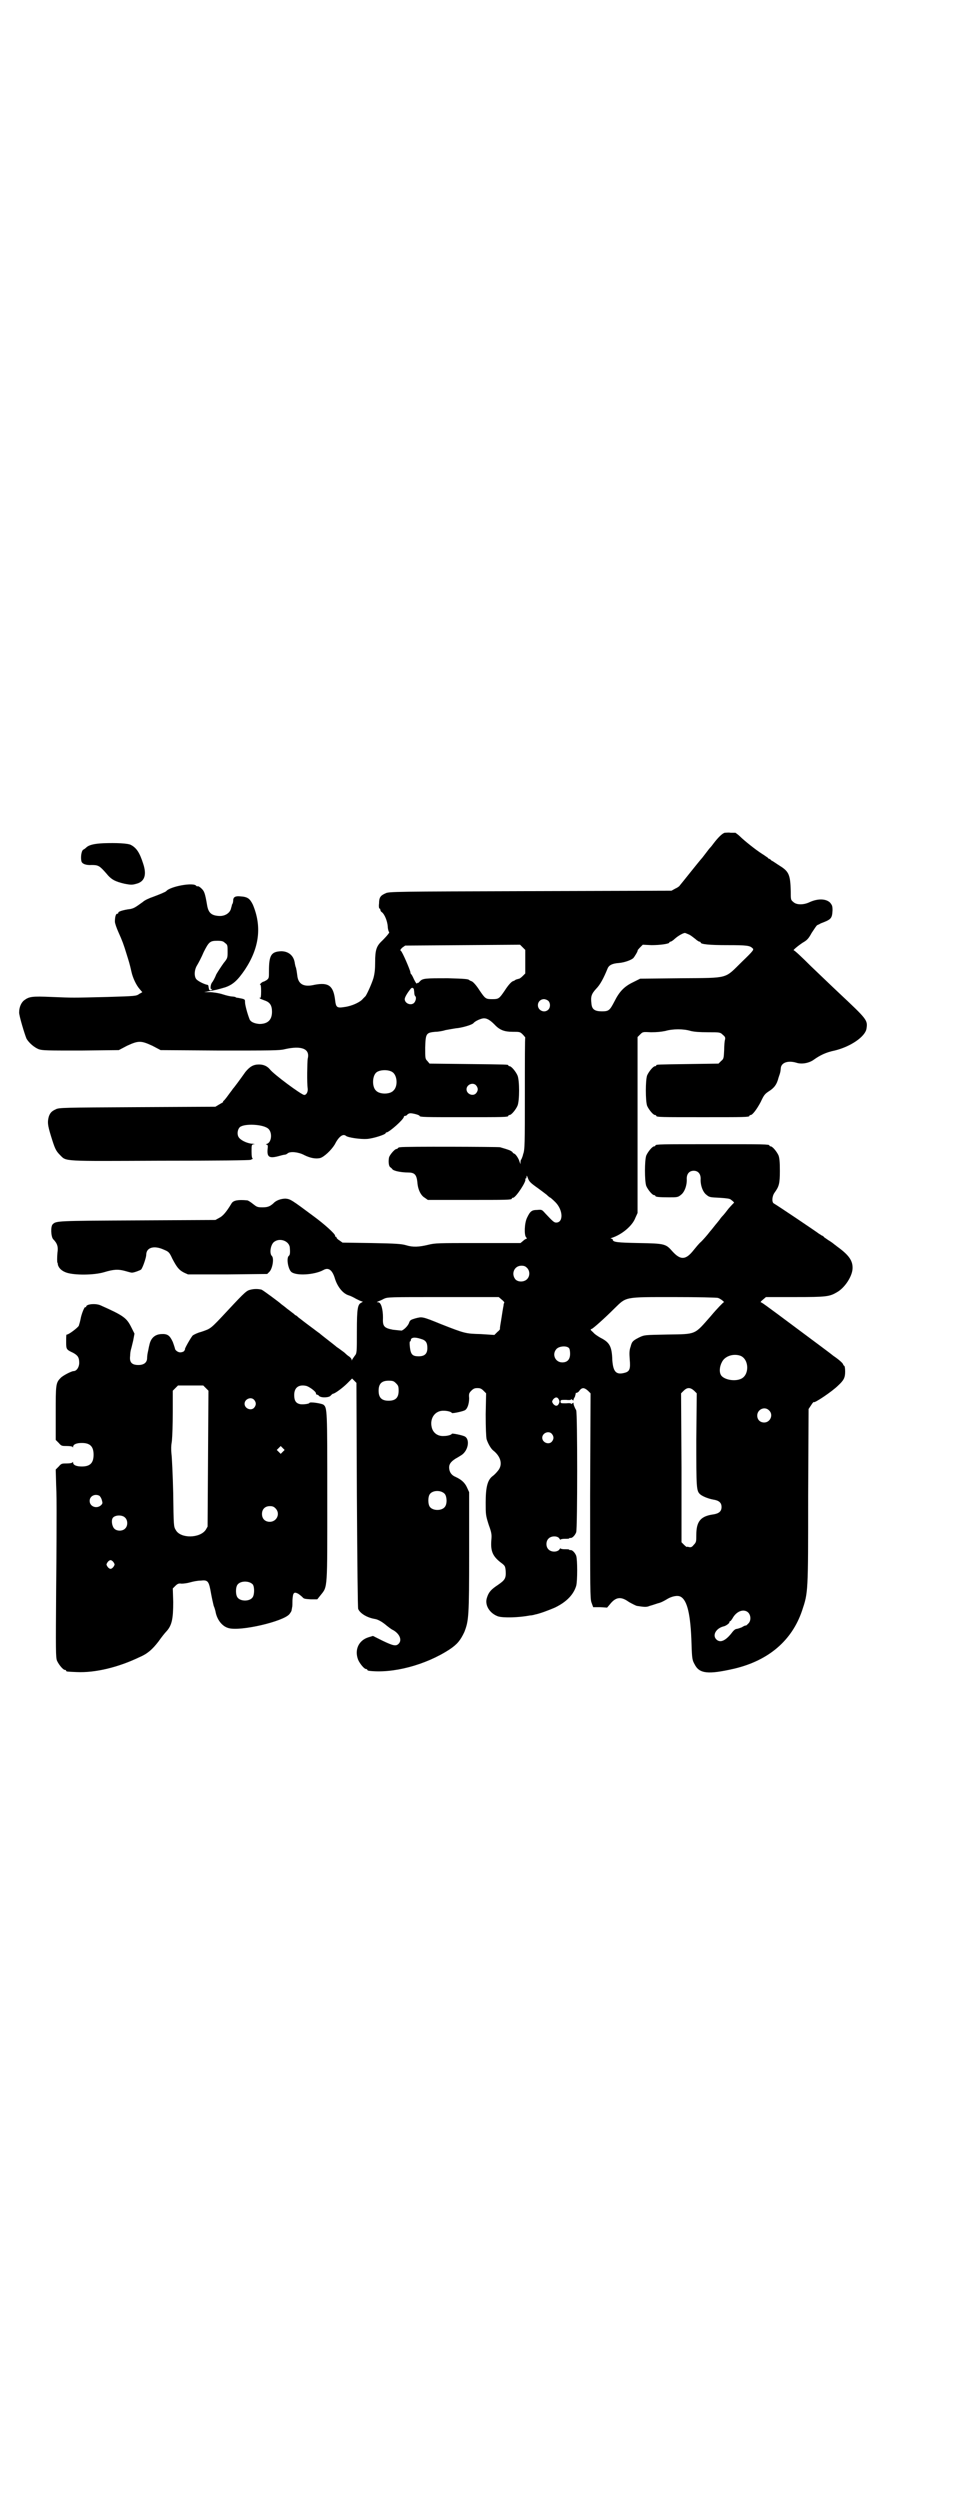 <?xml version="1.0" standalone="no"?>
<!DOCTYPE svg PUBLIC "-//W3C//DTD SVG 20010904//EN"
 "http://www.w3.org/TR/2001/REC-SVG-20010904/DTD/svg10.dtd">
<svg version="1.0" xmlns="http://www.w3.org/2000/svg"
 width="1111pt" height="2870pt" viewBox="0 0 1111 2870"
 preserveAspectRatio="xMidYMid meet">
<g transform="translate(0,2870) scale(0.5,-0.5)"
fill="#000000" stroke="none">
<path d="M1665 3828 c-6 -2 -15 -11 -25 -24 -3 -4 -6 -8 -8 -10 -2 -2 -5 -6
-8 -10 -3 -4 -7 -9 -10 -13 -9 -10 -50 -62 -52 -64 0 -1 -5 -5 -10 -7 l-9 -5
-325 -1 c-309 -1 -325 -1 -332 -5 -12 -5 -15 -10 -15 -23 -1 -7 0 -12 1 -12 1
0 2 -1 2 -3 0 -1 1 -4 3 -5 7 -5 13 -21 14 -33 0 -6 2 -12 3 -13 2 0 -3 -7
-16 -20 -13 -12 -16 -21 -16 -49 0 -16 -1 -26 -4 -37 -4 -13 -14 -35 -18 -41
-1 -1 -4 -4 -6 -6 -6 -8 -26 -17 -42 -19 -18 -3 -20 -1 -22 16 -4 33 -15 41
-47 35 -25 -6 -38 1 -40 22 -1 7 -2 16 -4 20 -1 4 -2 9 -2 10 -3 16 -15 25
-31 25 -23 -1 -28 -9 -28 -46 0 -15 0 -16 -5 -20 -3 -2 -7 -4 -8 -4 -1 0 -4
-2 -6 -4 -2 -3 -3 -4 -1 -3 1 1 2 -3 2 -15 0 -12 -1 -16 -2 -15 -2 1 -2 1 -1
-1 0 -1 6 -3 11 -5 12 -4 17 -11 17 -26 0 -19 -10 -28 -29 -28 -12 1 -21 5
-23 12 -5 13 -10 32 -10 38 0 7 0 7 -16 10 -3 0 -6 1 -6 2 -1 0 -4 1 -7 1 -3
0 -13 2 -22 5 -9 3 -23 5 -30 5 l-13 0 10 2 c17 3 21 4 38 9 18 6 29 16 46 41
33 50 39 99 18 149 -7 14 -12 18 -29 19 -10 1 -15 -1 -16 -7 0 -4 -1 -10 -2
-10 0 -1 -1 -2 -1 -2 0 -1 -1 -5 -2 -8 -2 -11 -14 -19 -28 -18 -17 1 -24 7
-27 24 -5 30 -7 33 -13 39 -4 4 -8 6 -9 5 -1 0 -2 0 -3 1 -5 9 -60 -1 -69 -12
-2 -2 -14 -7 -30 -13 -9 -3 -20 -8 -24 -12 -18 -13 -20 -14 -28 -16 -17 -2
-28 -6 -28 -8 0 -2 -1 -3 -3 -3 -3 0 -5 -8 -5 -18 0 -4 4 -15 8 -24 9 -20 12
-28 19 -51 5 -16 7 -22 11 -40 3 -14 11 -31 19 -40 l6 -7 -7 -4 c-7 -5 -8 -5
-73 -7 -83 -2 -78 -2 -128 0 -46 2 -52 1 -64 -8 -6 -5 -11 -15 -11 -27 -1 -6
13 -52 17 -61 6 -10 18 -20 28 -24 9 -3 20 -3 97 -3 l87 1 19 10 c15 7 22 9
29 9 7 0 14 -2 29 -9 l19 -10 136 -1 c116 0 138 0 149 3 39 9 59 1 53 -22 -1
-8 -2 -55 0 -68 1 -8 -3 -15 -8 -15 -6 0 -71 48 -79 59 -6 7 -14 11 -25 11
-13 0 -21 -5 -31 -17 -12 -17 -26 -36 -29 -39 -1 -2 -6 -8 -11 -15 -5 -7 -10
-13 -11 -13 -1 -1 -1 -2 0 -2 1 0 -3 -2 -8 -5 l-10 -6 -180 -1 c-169 -1 -180
-1 -187 -5 -9 -4 -13 -8 -16 -17 -3 -12 -3 -18 5 -44 9 -29 11 -34 21 -44 15
-15 3 -14 229 -13 140 0 204 1 209 2 4 2 6 3 5 3 -2 0 -3 5 -3 16 0 16 0 16 6
17 3 0 3 0 -3 1 -11 0 -26 7 -31 13 -6 6 -5 19 1 25 10 9 55 7 66 -4 9 -9 7
-30 -3 -34 -3 -1 -4 -2 -2 -2 3 0 4 -2 3 -9 -2 -19 3 -23 23 -18 7 2 15 4 17
4 2 0 5 2 6 3 6 5 25 3 38 -4 14 -7 26 -9 36 -7 9 2 26 18 34 31 9 18 19 26
26 20 5 -4 34 -8 48 -7 15 1 42 10 43 13 0 1 1 2 2 2 6 0 40 30 40 36 0 1 1 2
3 2 1 0 4 1 5 3 1 1 4 3 7 3 6 0 21 -4 21 -6 0 -3 14 -3 102 -3 90 0 102 0
102 3 0 1 1 2 3 2 4 0 14 12 18 21 5 11 5 59 0 70 -4 9 -14 21 -18 21 -2 0 -3
1 -3 2 0 2 -2 2 -93 3 l-88 1 -5 6 c-5 5 -5 6 -5 31 1 32 2 34 23 36 7 0 18 2
24 4 6 1 16 3 23 4 14 1 38 8 41 12 4 5 18 11 24 11 7 0 14 -4 24 -14 12 -13
23 -17 42 -17 16 0 17 0 23 -6 3 -3 6 -7 6 -7 -1 -1 -1 -59 -1 -129 0 -115 0
-129 -4 -139 -1 -6 -4 -11 -4 -12 -1 0 -2 -3 -2 -6 l0 -5 -2 5 c-2 8 -9 18
-12 19 -2 1 -4 2 -4 3 0 1 -3 3 -7 5 -8 3 -12 4 -22 7 -7 1 -221 2 -229 0 -4
0 -6 -2 -6 -2 0 -1 -1 -2 -3 -2 -4 0 -15 -13 -17 -19 -2 -9 -1 -21 3 -23 1 -1
4 -3 5 -5 4 -4 22 -7 35 -7 15 0 20 -4 22 -22 1 -17 8 -31 17 -36 l7 -5 91 0
c90 0 102 0 102 3 0 1 1 2 3 2 6 0 32 39 28 43 -1 0 -1 1 1 1 1 0 2 2 2 5 0 3
1 2 3 -4 3 -8 6 -11 23 -23 7 -5 16 -12 20 -15 4 -4 8 -7 9 -7 0 0 5 -4 11
-10 18 -18 19 -47 2 -47 -5 0 -8 3 -25 21 -8 9 -8 9 -19 8 -12 0 -16 -3 -23
-18 -6 -12 -7 -40 -2 -45 2 -2 2 -3 1 -3 -1 0 -5 -2 -8 -5 l-6 -5 -98 0 c-92
0 -98 0 -114 -4 -21 -5 -35 -6 -51 -1 -10 3 -23 4 -79 5 l-67 1 -7 5 c-5 3 -7
6 -7 7 1 0 1 1 -1 1 -1 0 -2 1 -2 3 0 4 -24 26 -50 45 -51 38 -53 39 -64 40
-10 0 -22 -4 -28 -11 -8 -7 -13 -9 -25 -9 -12 0 -13 1 -22 8 -5 4 -11 8 -13 8
-21 2 -32 0 -36 -7 -12 -20 -20 -29 -28 -33 l-9 -5 -180 -1 c-185 -1 -186 -1
-194 -9 -5 -5 -4 -28 1 -34 10 -10 12 -18 10 -31 -1 -11 -1 -23 0 -23 0 0 1
-2 1 -5 2 -7 8 -14 20 -18 18 -6 62 -6 86 1 23 7 33 7 48 3 7 -2 14 -4 16 -4
5 0 18 5 21 7 4 4 12 28 12 34 0 17 18 22 40 12 12 -5 13 -6 20 -21 10 -19 15
-26 27 -32 l9 -4 91 0 91 1 5 5 c7 7 11 30 6 36 -6 5 -4 23 3 31 13 13 38 4
38 -13 1 -12 0 -16 -3 -18 -5 -6 -1 -29 6 -36 11 -10 54 -7 74 4 12 7 21 0 27
-21 6 -18 18 -33 31 -37 4 -1 12 -5 17 -8 6 -3 12 -6 14 -6 2 0 2 -1 -2 -3 -8
-4 -10 -12 -10 -66 0 -49 0 -50 -5 -56 -2 -3 -5 -7 -6 -9 0 -2 -1 -2 -1 0 0 2
-3 6 -8 9 -4 3 -7 6 -8 7 -1 1 -4 3 -8 6 -4 3 -8 6 -10 7 -2 2 -11 9 -20 16
-9 7 -18 14 -20 16 -2 1 -12 9 -23 17 -11 8 -22 17 -25 19 -3 3 -6 5 -6 5 -1
0 -3 1 -4 3 -2 1 -9 7 -16 12 -7 6 -13 10 -14 11 -4 4 -42 32 -45 33 -8 2 -17
2 -25 0 -9 -2 -12 -4 -52 -47 -42 -45 -39 -42 -62 -50 -8 -2 -16 -6 -19 -8 -4
-4 -20 -32 -18 -32 1 0 -1 -2 -2 -4 -2 -2 -6 -3 -9 -3 -5 0 -12 5 -12 9 0 0
-2 7 -5 15 -7 15 -12 19 -27 18 -15 -1 -24 -10 -27 -26 -1 -3 -2 -10 -3 -14
-1 -4 -2 -11 -2 -15 0 -10 -7 -16 -20 -16 -15 0 -21 6 -19 21 0 5 1 12 2 15 1
3 3 12 5 20 l3 16 -7 14 c-11 22 -17 27 -71 51 -11 5 -33 3 -33 -3 0 -1 -1 -2
-2 -1 -2 1 -9 -16 -11 -28 -1 -5 -3 -12 -4 -15 -3 -5 -23 -20 -27 -20 -2 0 -2
-1 -2 -19 0 -15 1 -16 16 -23 11 -6 14 -11 14 -23 0 -10 -6 -19 -13 -19 -5 0
-26 -11 -30 -16 -11 -11 -11 -16 -11 -81 l0 -61 7 -7 c6 -7 7 -7 19 -7 7 0 12
-1 13 -2 0 -2 1 -2 1 0 0 6 8 9 20 9 19 0 27 -8 27 -27 0 -19 -8 -27 -27 -27
-12 0 -20 3 -20 9 0 2 -1 2 -1 1 -1 -2 -6 -3 -13 -3 -12 0 -13 0 -19 -7 l-7
-7 1 -36 c1 -19 1 -46 1 -59 0 -13 0 -94 -1 -180 -1 -140 -1 -157 2 -164 4 -9
14 -21 18 -21 2 0 3 -1 3 -2 0 -2 2 -2 24 -3 43 -2 96 11 144 34 19 8 30 18
44 36 7 10 15 20 18 23 13 14 16 29 16 68 l-1 31 6 6 c5 5 8 6 14 5 5 0 13 1
20 3 7 2 17 4 24 4 17 2 19 -1 24 -30 2 -11 5 -24 6 -28 2 -4 3 -9 4 -12 3
-19 15 -35 30 -39 27 -8 126 15 140 32 3 4 5 7 5 9 0 1 1 4 1 6 1 2 1 10 1 17
1 17 3 20 13 15 3 -2 8 -6 10 -8 3 -4 6 -4 19 -5 l15 0 8 10 c16 20 15 11 15
226 0 200 0 204 -9 211 -5 3 -31 7 -32 4 0 -2 -13 -4 -21 -3 -10 2 -14 8 -14
21 0 17 10 25 28 21 7 -2 22 -13 22 -17 0 -2 1 -3 2 -3 1 0 4 -1 5 -3 5 -5 24
-4 27 1 2 2 4 4 5 4 4 0 22 13 33 24 l11 11 5 -5 5 -5 1 -257 c1 -161 2 -259
3 -262 4 -10 20 -20 38 -23 8 -1 19 -8 27 -15 4 -3 11 -9 16 -11 15 -9 20 -23
12 -31 -6 -6 -12 -5 -37 7 l-22 11 -10 -3 c-23 -7 -33 -29 -24 -52 4 -9 14
-21 18 -21 2 0 3 -1 3 -2 0 -1 1 -1 3 -2 55 -7 131 13 186 49 18 12 25 21 34
40 10 26 11 34 11 184 l0 137 -5 11 c-5 11 -13 18 -26 24 -10 4 -15 12 -15 22
0 8 5 15 20 23 5 3 10 6 12 8 13 12 15 34 4 40 -6 3 -30 8 -30 6 0 -2 -9 -5
-18 -5 -14 -1 -25 7 -28 20 -5 21 8 39 28 38 9 0 18 -3 18 -5 0 -2 24 3 30 6
6 3 10 15 10 28 -1 10 0 12 5 17 5 5 8 6 14 6 6 0 9 -1 14 -6 l6 -6 -1 -48 c0
-33 1 -51 2 -57 3 -10 10 -22 15 -26 18 -14 23 -33 11 -47 -4 -5 -9 -10 -12
-12 -12 -9 -16 -26 -16 -61 0 -27 0 -29 7 -51 7 -19 7 -23 6 -35 -2 -26 3 -38
25 -54 6 -5 7 -6 8 -17 1 -17 -2 -21 -18 -32 -15 -10 -21 -16 -25 -29 -6 -17
6 -36 25 -43 12 -4 48 -3 74 2 3 0 8 1 11 2 11 2 32 10 46 16 27 13 43 30 49
50 3 11 3 60 0 69 -3 8 -10 14 -13 13 -2 0 -3 0 -3 1 0 1 -5 1 -10 1 -6 0 -10
1 -10 2 0 1 -1 0 -3 -3 -5 -6 -19 -6 -25 1 -6 6 -6 19 1 25 6 6 20 6 24 0 2
-3 3 -4 3 -3 0 1 4 2 10 2 5 0 10 0 10 1 0 1 1 1 3 1 3 -1 10 5 13 13 3 8 3
274 0 280 -4 7 -7 15 -6 17 0 1 -1 0 -3 -1 -2 -2 -3 -2 -3 -1 1 1 -3 2 -11 1
-12 0 -13 0 -13 4 0 4 1 4 13 4 8 -1 12 0 11 1 0 1 1 1 3 -1 2 -1 3 -2 3 -1
-1 1 1 5 3 8 1 4 2 7 2 8 -1 0 0 1 1 1 2 0 6 2 8 6 6 7 11 6 19 -1 l6 -6 -1
-235 c0 -218 0 -236 3 -245 l4 -11 16 0 16 -1 6 7 c14 18 26 19 44 6 7 -4 15
-8 18 -9 19 -3 23 -3 30 0 4 1 13 4 19 6 6 1 15 6 20 9 11 7 25 10 32 6 15 -8
23 -40 25 -108 1 -35 2 -38 7 -47 11 -22 31 -24 92 -10 79 19 132 65 155 133
14 42 14 40 14 263 l1 200 6 9 c3 5 6 8 6 7 0 -4 42 24 56 38 13 12 16 18 16
32 0 7 -1 13 -2 13 -1 0 -2 2 -3 4 0 2 -10 11 -22 19 -11 9 -48 36 -80 60 -83
62 -85 63 -87 63 -1 0 1 3 5 6 l7 6 67 0 c72 0 79 1 96 11 18 10 35 36 36 54
1 18 -8 31 -34 50 -3 2 -6 5 -8 6 -1 1 -6 5 -11 8 -5 3 -10 7 -12 8 -1 2 -4 4
-7 5 -2 2 -5 3 -6 4 -2 2 -97 66 -103 69 -5 3 -4 17 2 25 10 14 12 20 12 50 0
21 -1 29 -3 35 -4 9 -14 21 -18 21 -2 0 -3 1 -3 2 0 3 -13 3 -131 3 -118 0
-131 0 -131 -3 0 -1 -1 -2 -3 -2 -4 0 -14 -12 -18 -21 -4 -11 -4 -59 0 -70 4
-9 14 -21 18 -21 2 0 3 -1 3 -2 0 -2 9 -3 31 -3 19 0 21 0 28 6 8 6 14 22 13
37 0 11 6 18 16 18 10 0 16 -7 16 -18 -1 -15 5 -31 13 -37 7 -6 9 -6 30 -7 16
-1 24 -2 26 -4 7 -5 9 -8 7 -8 0 0 -6 -6 -12 -13 -6 -8 -11 -14 -12 -15 -1 -1
-5 -5 -9 -11 -4 -5 -8 -10 -9 -11 -1 -1 -6 -8 -13 -16 -6 -8 -15 -18 -20 -23
-5 -4 -12 -13 -17 -19 -18 -23 -30 -24 -49 -3 -15 17 -17 18 -76 19 -51 1 -61
2 -61 8 0 1 -2 2 -3 2 -3 0 -2 1 1 2 22 7 47 27 54 46 l5 11 0 202 0 202 6 6
c6 6 6 6 25 5 14 0 23 1 33 3 17 5 42 5 58 0 8 -2 20 -3 40 -3 27 0 28 0 34
-6 5 -4 6 -6 5 -11 -1 -2 -2 -14 -2 -24 -1 -19 -1 -20 -7 -25 l-6 -6 -69 -1
c-72 -1 -74 -1 -74 -3 0 -1 -1 -2 -3 -2 -4 0 -14 -12 -18 -21 -4 -11 -4 -59 0
-70 4 -9 14 -21 18 -21 2 0 3 -1 3 -2 0 -3 12 -3 107 -3 95 0 107 0 107 3 0 1
1 2 3 2 4 0 14 13 23 30 7 15 9 18 18 24 13 8 19 16 23 32 5 14 4 13 5 20 0
14 16 20 36 14 12 -4 29 -1 40 7 14 10 28 17 48 21 37 9 70 32 73 50 3 20 2
21 -64 83 -15 14 -44 42 -64 61 -20 20 -37 36 -39 36 -3 0 9 10 21 18 9 5 13
9 20 22 6 9 11 17 13 18 2 1 5 2 8 4 24 9 26 11 27 30 0 10 -1 12 -6 18 -10 9
-28 9 -46 1 -14 -7 -31 -7 -38 0 -6 5 -6 5 -6 25 -1 37 -4 45 -25 58 -8 5 -16
11 -19 12 -2 2 -4 4 -5 4 -1 0 -3 1 -4 3 -2 1 -7 5 -12 8 -16 10 -43 32 -51
40 -5 5 -10 8 -11 9 -2 0 -7 0 -11 0 -5 1 -11 0 -14 0z m-81 -234 c4 -2 10 -7
14 -10 3 -3 8 -6 9 -6 2 0 3 -1 3 -2 0 -4 20 -6 62 -6 44 0 51 -1 57 -7 4 -3
3 -5 -24 -31 -41 -40 -28 -37 -140 -38 l-94 -1 -16 -8 c-21 -10 -32 -22 -43
-44 -11 -21 -13 -23 -29 -23 -17 0 -23 5 -24 18 -2 16 0 22 11 34 9 9 17 24
26 46 3 8 11 12 26 13 12 1 27 6 33 11 3 3 12 18 10 18 0 0 2 3 6 7 l6 6 20
-1 c20 0 41 3 41 6 0 1 1 2 3 2 1 0 6 3 10 7 8 7 19 13 23 13 1 0 5 -2 10 -4z
m-1067 -19 c6 -4 6 -6 6 -20 0 -14 0 -15 -9 -26 -5 -7 -13 -19 -17 -26 -3 -8
-8 -17 -10 -19 -4 -6 -4 -17 -1 -15 2 1 2 1 1 -1 -2 -3 -7 -2 -7 2 0 1 -1 4
-1 6 0 1 -1 3 -3 3 -6 1 -21 8 -25 13 -5 6 -5 21 2 32 3 5 10 18 15 30 12 24
15 26 31 26 11 0 14 -1 18 -5z m690 -43 l0 -27 -6 -6 c-3 -3 -7 -6 -8 -6 -4
-1 -8 -2 -9 -3 -1 -1 -3 -2 -6 -3 -4 -2 -11 -10 -18 -21 -13 -19 -14 -20 -29
-20 -15 0 -16 1 -29 20 -7 11 -14 19 -18 21 -3 1 -5 2 -6 3 -2 2 -9 3 -49 4
-50 0 -58 0 -64 -7 -3 -3 -5 -5 -5 -4 0 1 -1 1 -2 -1 -1 -1 -3 2 -7 10 -3 7
-6 12 -7 12 0 0 -1 2 -1 4 -1 6 -19 48 -22 49 -2 1 -1 3 3 7 l7 5 132 1 132 1
6 -6 6 -6 0 -27z m-256 -63 c0 -2 1 -6 1 -9 0 -3 1 -6 2 -7 3 -2 2 -10 -2 -15
-7 -8 -22 -2 -22 8 0 4 5 13 13 23 3 4 6 4 8 0z m309 -27 c5 -5 5 -15 0 -20
-9 -9 -24 -2 -24 10 0 8 6 14 14 14 3 0 8 -2 10 -4z m-359 -163 c12 -7 14 -33
3 -43 -8 -9 -32 -9 -40 0 -9 8 -9 32 0 41 7 7 27 8 37 2z m193 -31 c5 -6 5
-12 0 -18 -7 -8 -22 -2 -22 9 0 11 15 17 22 9z m117 -419 c7 -7 7 -19 0 -26
-7 -7 -21 -7 -27 0 -10 13 -2 31 14 31 6 0 9 -1 13 -5z m-58 -73 c4 -3 6 -6 6
-7 -1 0 -2 -4 -2 -7 -1 -4 -3 -17 -5 -30 -2 -12 -4 -23 -3 -23 0 -1 -2 -4 -6
-7 l-7 -7 -31 2 c-35 1 -36 1 -92 23 -44 18 -43 17 -59 13 -10 -3 -12 -4 -14
-10 -2 -6 -10 -15 -17 -18 -1 0 -11 1 -20 2 -21 4 -24 8 -23 28 0 18 -4 35
-11 35 -4 0 -4 0 0 2 2 1 8 3 13 6 9 4 10 4 137 4 l127 0 7 -6z m497 4 c6 -2
16 -10 13 -10 -1 0 -15 -14 -30 -32 -38 -43 -32 -41 -99 -42 -53 -1 -53 -1
-64 -6 -16 -8 -18 -10 -21 -22 -3 -8 -3 -15 -2 -29 2 -22 0 -28 -12 -31 -19
-5 -26 2 -28 29 -1 32 -6 41 -28 52 -5 3 -13 8 -16 12 -7 6 -7 7 -3 8 4 2 28
23 52 47 28 27 21 26 137 26 53 0 99 -1 101 -2z m-683 -94 c11 -3 15 -8 15
-21 0 -13 -6 -19 -20 -19 -14 0 -18 4 -20 20 -1 9 -1 13 0 14 1 0 2 2 2 3 0 6
8 8 23 3z m341 -22 c1 -1 2 -7 2 -12 0 -13 -6 -20 -18 -20 -16 0 -24 18 -14
30 6 8 26 9 30 2z m394 -17 c20 -9 20 -45 0 -53 -14 -6 -36 -2 -44 7 -6 7 -5
21 1 32 7 14 27 20 43 14z m-792 -63 c5 -5 6 -7 6 -17 0 -16 -7 -23 -23 -23
-16 0 -23 7 -23 23 0 16 7 23 23 23 10 0 12 -1 17 -6z m-437 -11 l6 -6 -1
-156 -1 -156 -4 -7 c-13 -20 -58 -21 -69 -1 -5 8 -5 9 -6 85 -1 42 -3 83 -4
90 -1 10 -1 18 1 30 1 10 2 38 2 66 l0 49 6 6 6 6 29 0 29 0 6 -6z m1122 -6
l6 -6 -1 -106 c0 -112 0 -118 9 -126 6 -5 19 -10 30 -12 13 -2 19 -7 19 -17 0
-10 -6 -15 -19 -17 -29 -4 -39 -16 -39 -47 0 -15 0 -17 -6 -23 -4 -5 -6 -6
-11 -5 -3 1 -5 1 -5 0 0 0 -3 2 -6 5 l-6 6 0 171 -1 171 6 6 c8 8 15 8 24 0z
m-311 -20 c2 -4 2 -6 0 -10 -3 -6 -8 -6 -13 0 -3 5 -3 5 0 10 5 6 10 6 13 0z
m-700 -1 c5 -6 5 -12 0 -18 -7 -8 -22 -2 -22 9 0 11 15 17 22 9z m1183 -24
c11 -10 3 -28 -11 -28 -9 0 -16 6 -16 16 0 14 17 22 27 12z m-499 -54 c5 -6 5
-12 0 -18 -7 -8 -22 -2 -22 9 0 11 15 17 22 9z m-618 -41 l-5 -5 -4 4 -5 5 4
4 5 5 4 -4 5 -5 -4 -4z m372 -97 c5 -6 6 -23 0 -30 -7 -9 -27 -9 -34 0 -5 6
-5 24 0 30 7 9 26 9 34 0z m-794 -4 c2 -1 5 -6 6 -10 2 -7 2 -8 -2 -12 -10 -9
-26 -3 -26 10 0 11 12 17 22 12z m405 -29 c12 -12 3 -31 -13 -31 -11 0 -18 7
-18 18 0 11 7 18 18 18 6 0 9 -1 13 -5z m-346 -21 c7 -6 7 -19 1 -25 -6 -7
-20 -7 -26 0 -5 6 -7 20 -2 25 6 6 21 6 27 0z m-26 -103 c3 -5 3 -5 0 -10 -2
-3 -5 -5 -7 -5 -2 0 -5 2 -7 5 -3 5 -3 5 0 10 2 3 5 5 7 5 2 0 5 -2 7 -5z
m320 -51 c4 -6 4 -24 -1 -30 -7 -9 -27 -9 -34 0 -5 6 -5 24 0 30 7 9 27 9 35
0z m1138 -64 c7 -7 7 -20 0 -26 -3 -3 -5 -5 -6 -4 0 0 -4 -1 -8 -4 -5 -2 -11
-4 -13 -4 -2 0 -6 -3 -9 -7 -15 -20 -28 -26 -37 -17 -10 10 0 26 17 30 5 1 13
7 13 9 0 2 1 3 2 3 1 0 3 3 5 6 9 17 26 23 36 14z"/>
<path d="M238 3804 c-22 -1 -34 -4 -40 -10 -2 -2 -5 -4 -7 -5 -4 -3 -6 -17 -4
-26 1 -6 10 -10 24 -9 15 0 18 -2 33 -19 12 -15 21 -19 42 -24 16 -3 18 -3 31
1 16 6 20 21 12 45 -8 25 -15 36 -28 43 -7 4 -35 5 -63 4z"/>
</g>
</svg>
